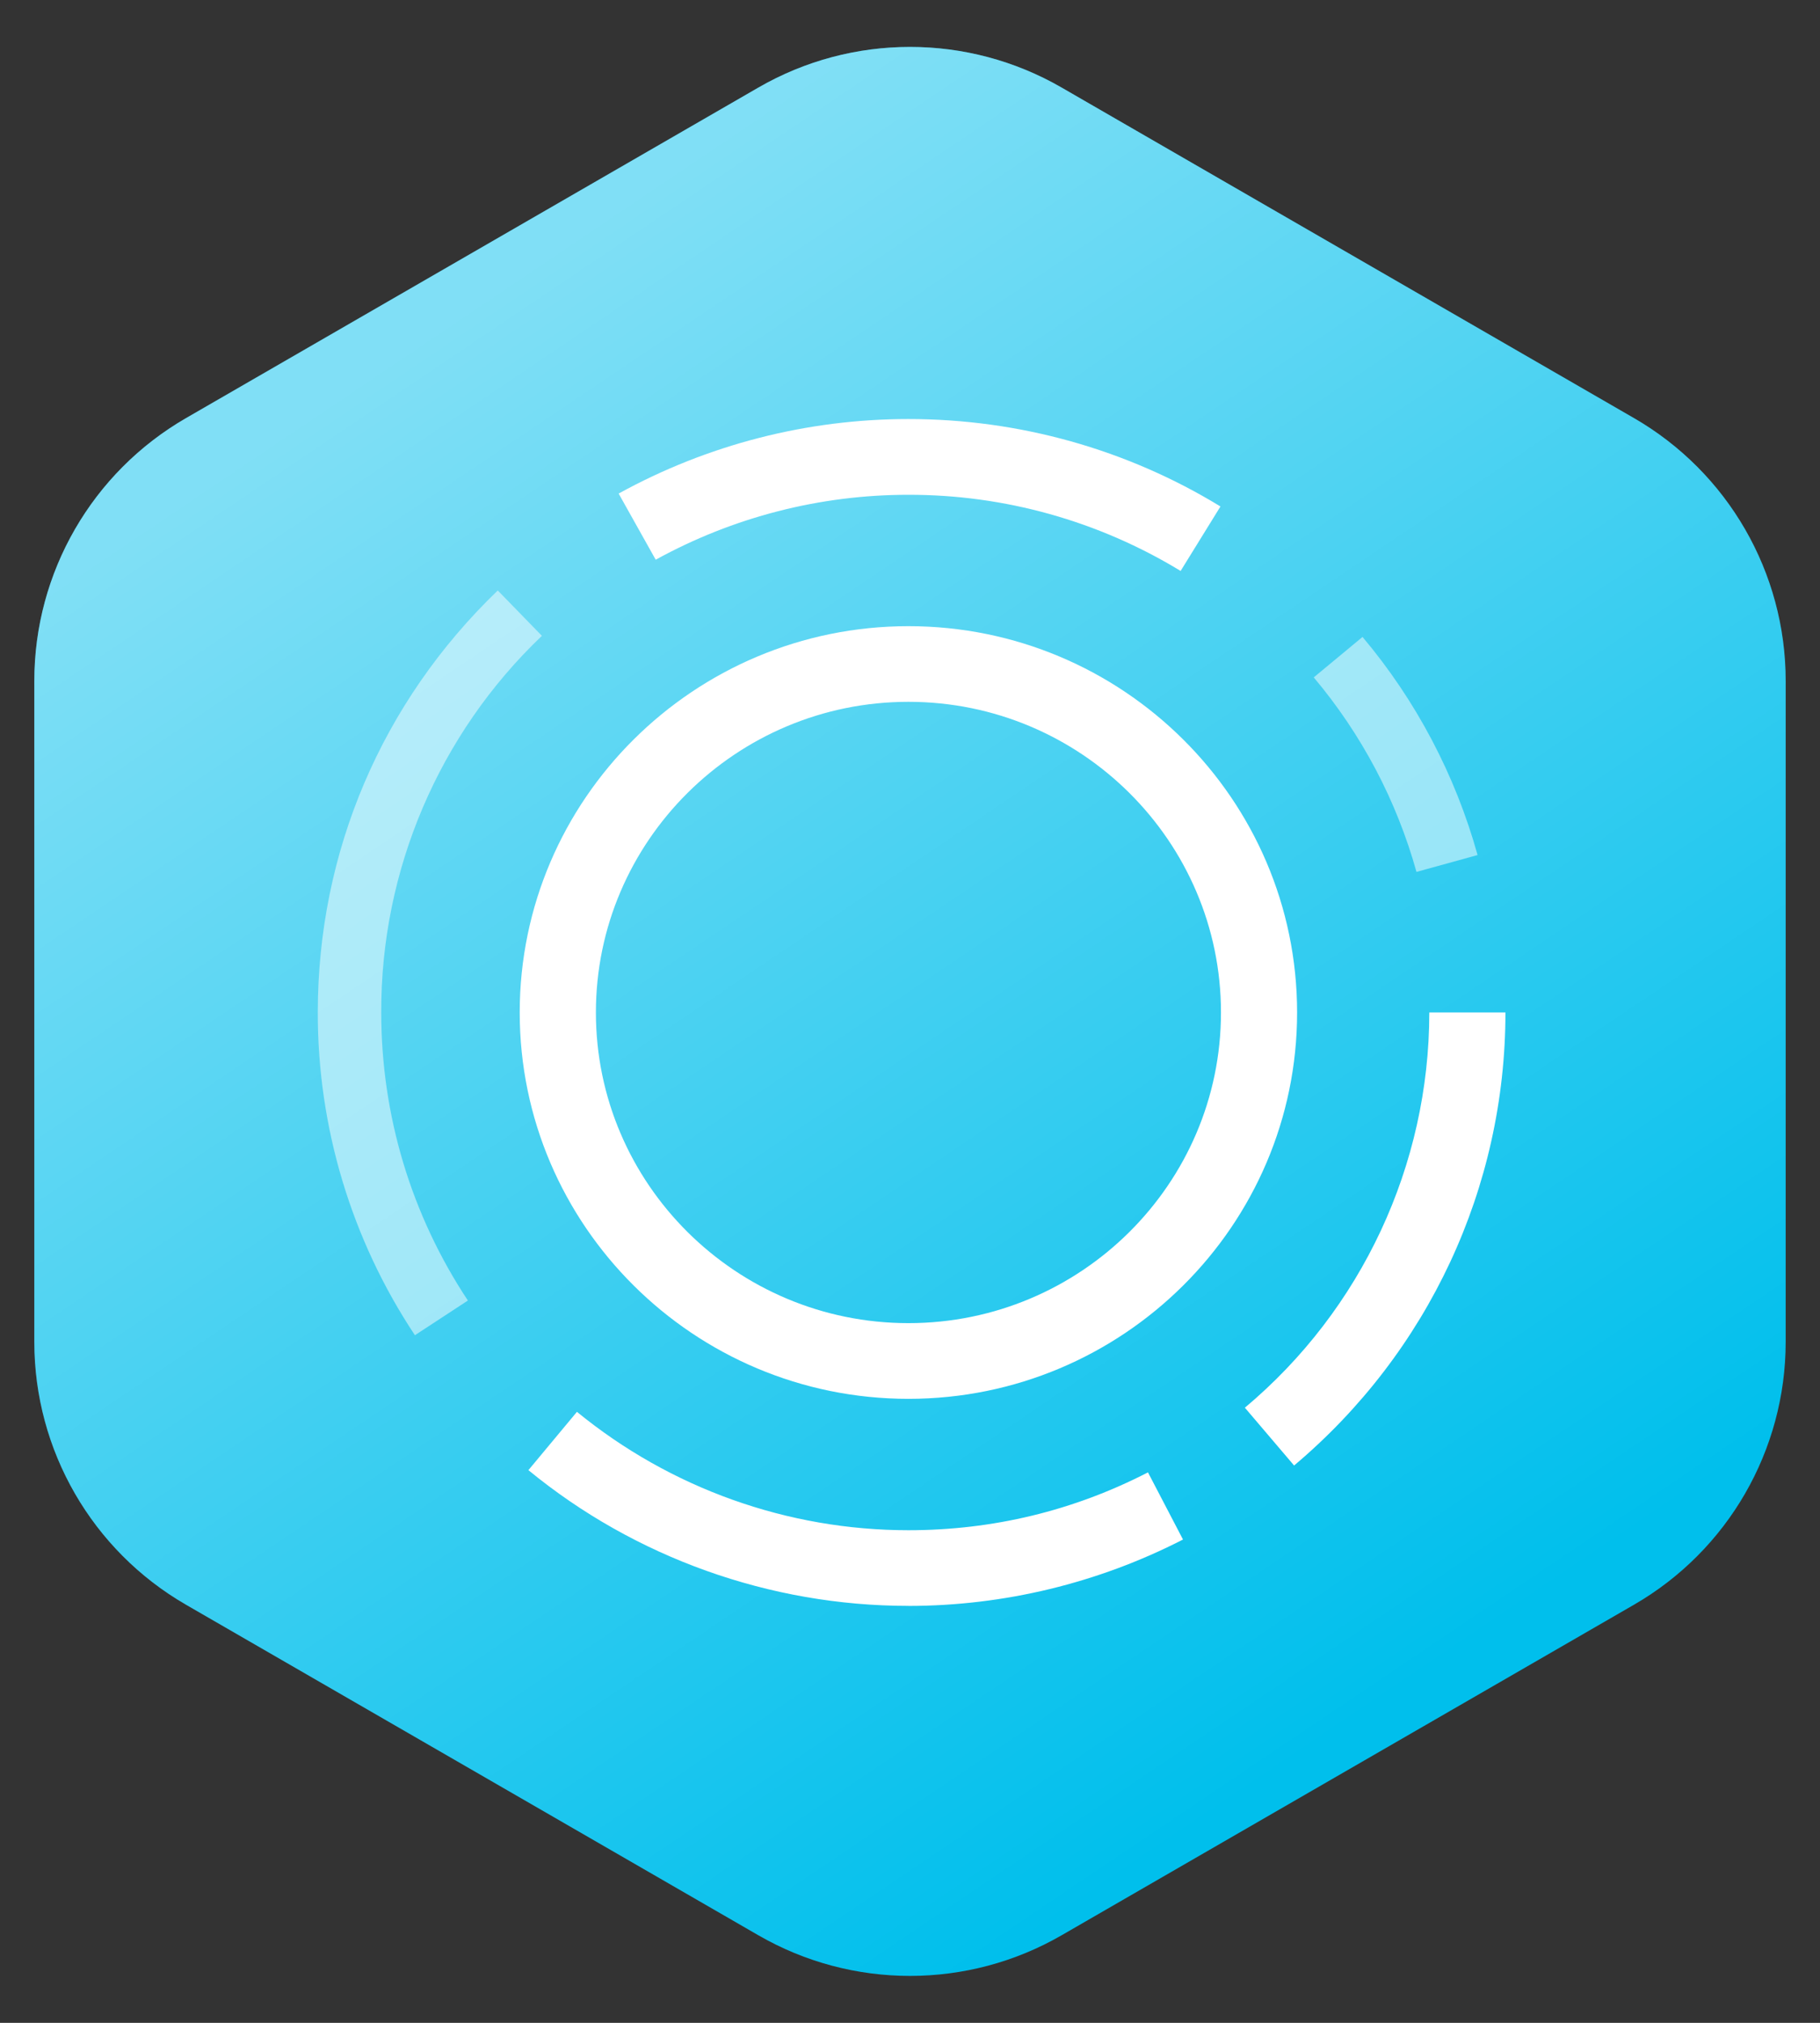 <svg width="36" height="40" viewBox="0 0 36 40" fill="none" xmlns="http://www.w3.org/2000/svg">
<rect x="0" y="0" width="36" height="40" fill="#333333" stroke="none"/>
<path d="M21 1.732L32.321 8.268C34.177 9.34 35.321 11.32 35.321 13.464V26.536C35.321 28.68 34.177 30.66 32.321 31.732L21 38.268C19.144 39.34 16.856 39.34 15 38.268L3.679 31.732C1.823 30.66 0.679 28.68 0.679 26.536V13.464C0.679 11.32 1.823 9.34 3.679 8.268L15 1.732C16.856 0.66 19.144 0.66 21 1.732Z" fill="#00BFEC"/>
<path style="mix-blend-mode:overlay" d="M21 1.732L32.321 8.268C34.177 9.34 35.321 11.32 35.321 13.464V26.536C35.321 28.68 34.177 30.66 32.321 31.732L21 38.268C19.144 39.34 16.856 39.34 15 38.268L3.679 31.732C1.823 30.66 0.679 28.68 0.679 26.536V13.464C0.679 11.32 1.823 9.34 3.679 8.268L15 1.732C16.856 0.66 19.144 0.66 21 1.732Z" fill="url(#paint0_linear)"/>
<path d="M17.969 27.661C13.729 27.661 10.28 24.233 10.28 20.021C10.28 15.809 13.73 12.382 17.969 12.382C22.209 12.382 25.657 15.809 25.657 20.021C25.657 24.233 22.209 27.661 17.969 27.661ZM17.969 13.878C14.561 13.878 11.787 16.634 11.787 20.021C11.787 23.408 14.561 26.164 17.969 26.164C21.378 26.164 24.151 23.408 24.151 20.021C24.151 16.634 21.378 13.878 17.969 13.878ZM23.353 11.29C21.731 10.303 19.868 9.781 17.969 9.784C16.221 9.783 14.501 10.225 12.97 11.068L12.237 9.76C13.992 8.793 15.964 8.286 17.969 8.286C20.155 8.286 22.289 8.884 24.141 10.015L23.353 11.29ZM25.598 28.98L24.624 27.836C26.935 25.899 28.271 23.038 28.272 20.021H29.778C29.778 23.478 28.255 26.742 25.598 28.979V28.98ZM17.969 31.755C15.229 31.755 12.559 30.801 10.452 29.071L11.412 27.918C13.262 29.431 15.579 30.259 17.969 30.259C19.64 30.259 21.235 29.873 22.707 29.115L23.4 30.443C21.72 31.305 19.858 31.755 17.969 31.756V31.755Z" fill="white"/>
<path opacity="0.5" d="M28.018 17.241C27.624 15.828 26.931 14.517 25.986 13.395L26.951 12.595C28.01 13.853 28.786 15.324 29.227 16.908L28.019 17.241H28.018ZM8.207 26.403C6.951 24.512 6.283 22.291 6.286 20.021C6.286 16.848 7.55 13.884 9.846 11.676L10.719 12.573C8.682 14.514 7.532 17.208 7.541 20.021C7.541 22.056 8.134 24.025 9.255 25.717L8.207 26.403Z" fill="white"/>
<defs>
<linearGradient id="paint0_linear" x1="10.306" y1="5.51" x2="28.659" y2="32.768" gradientUnits="userSpaceOnUse">
<stop stop-color="white" stop-opacity="0.5"/>
<stop offset="1" stop-color="white" stop-opacity="0"/>
</linearGradient>
</defs>
</svg>
